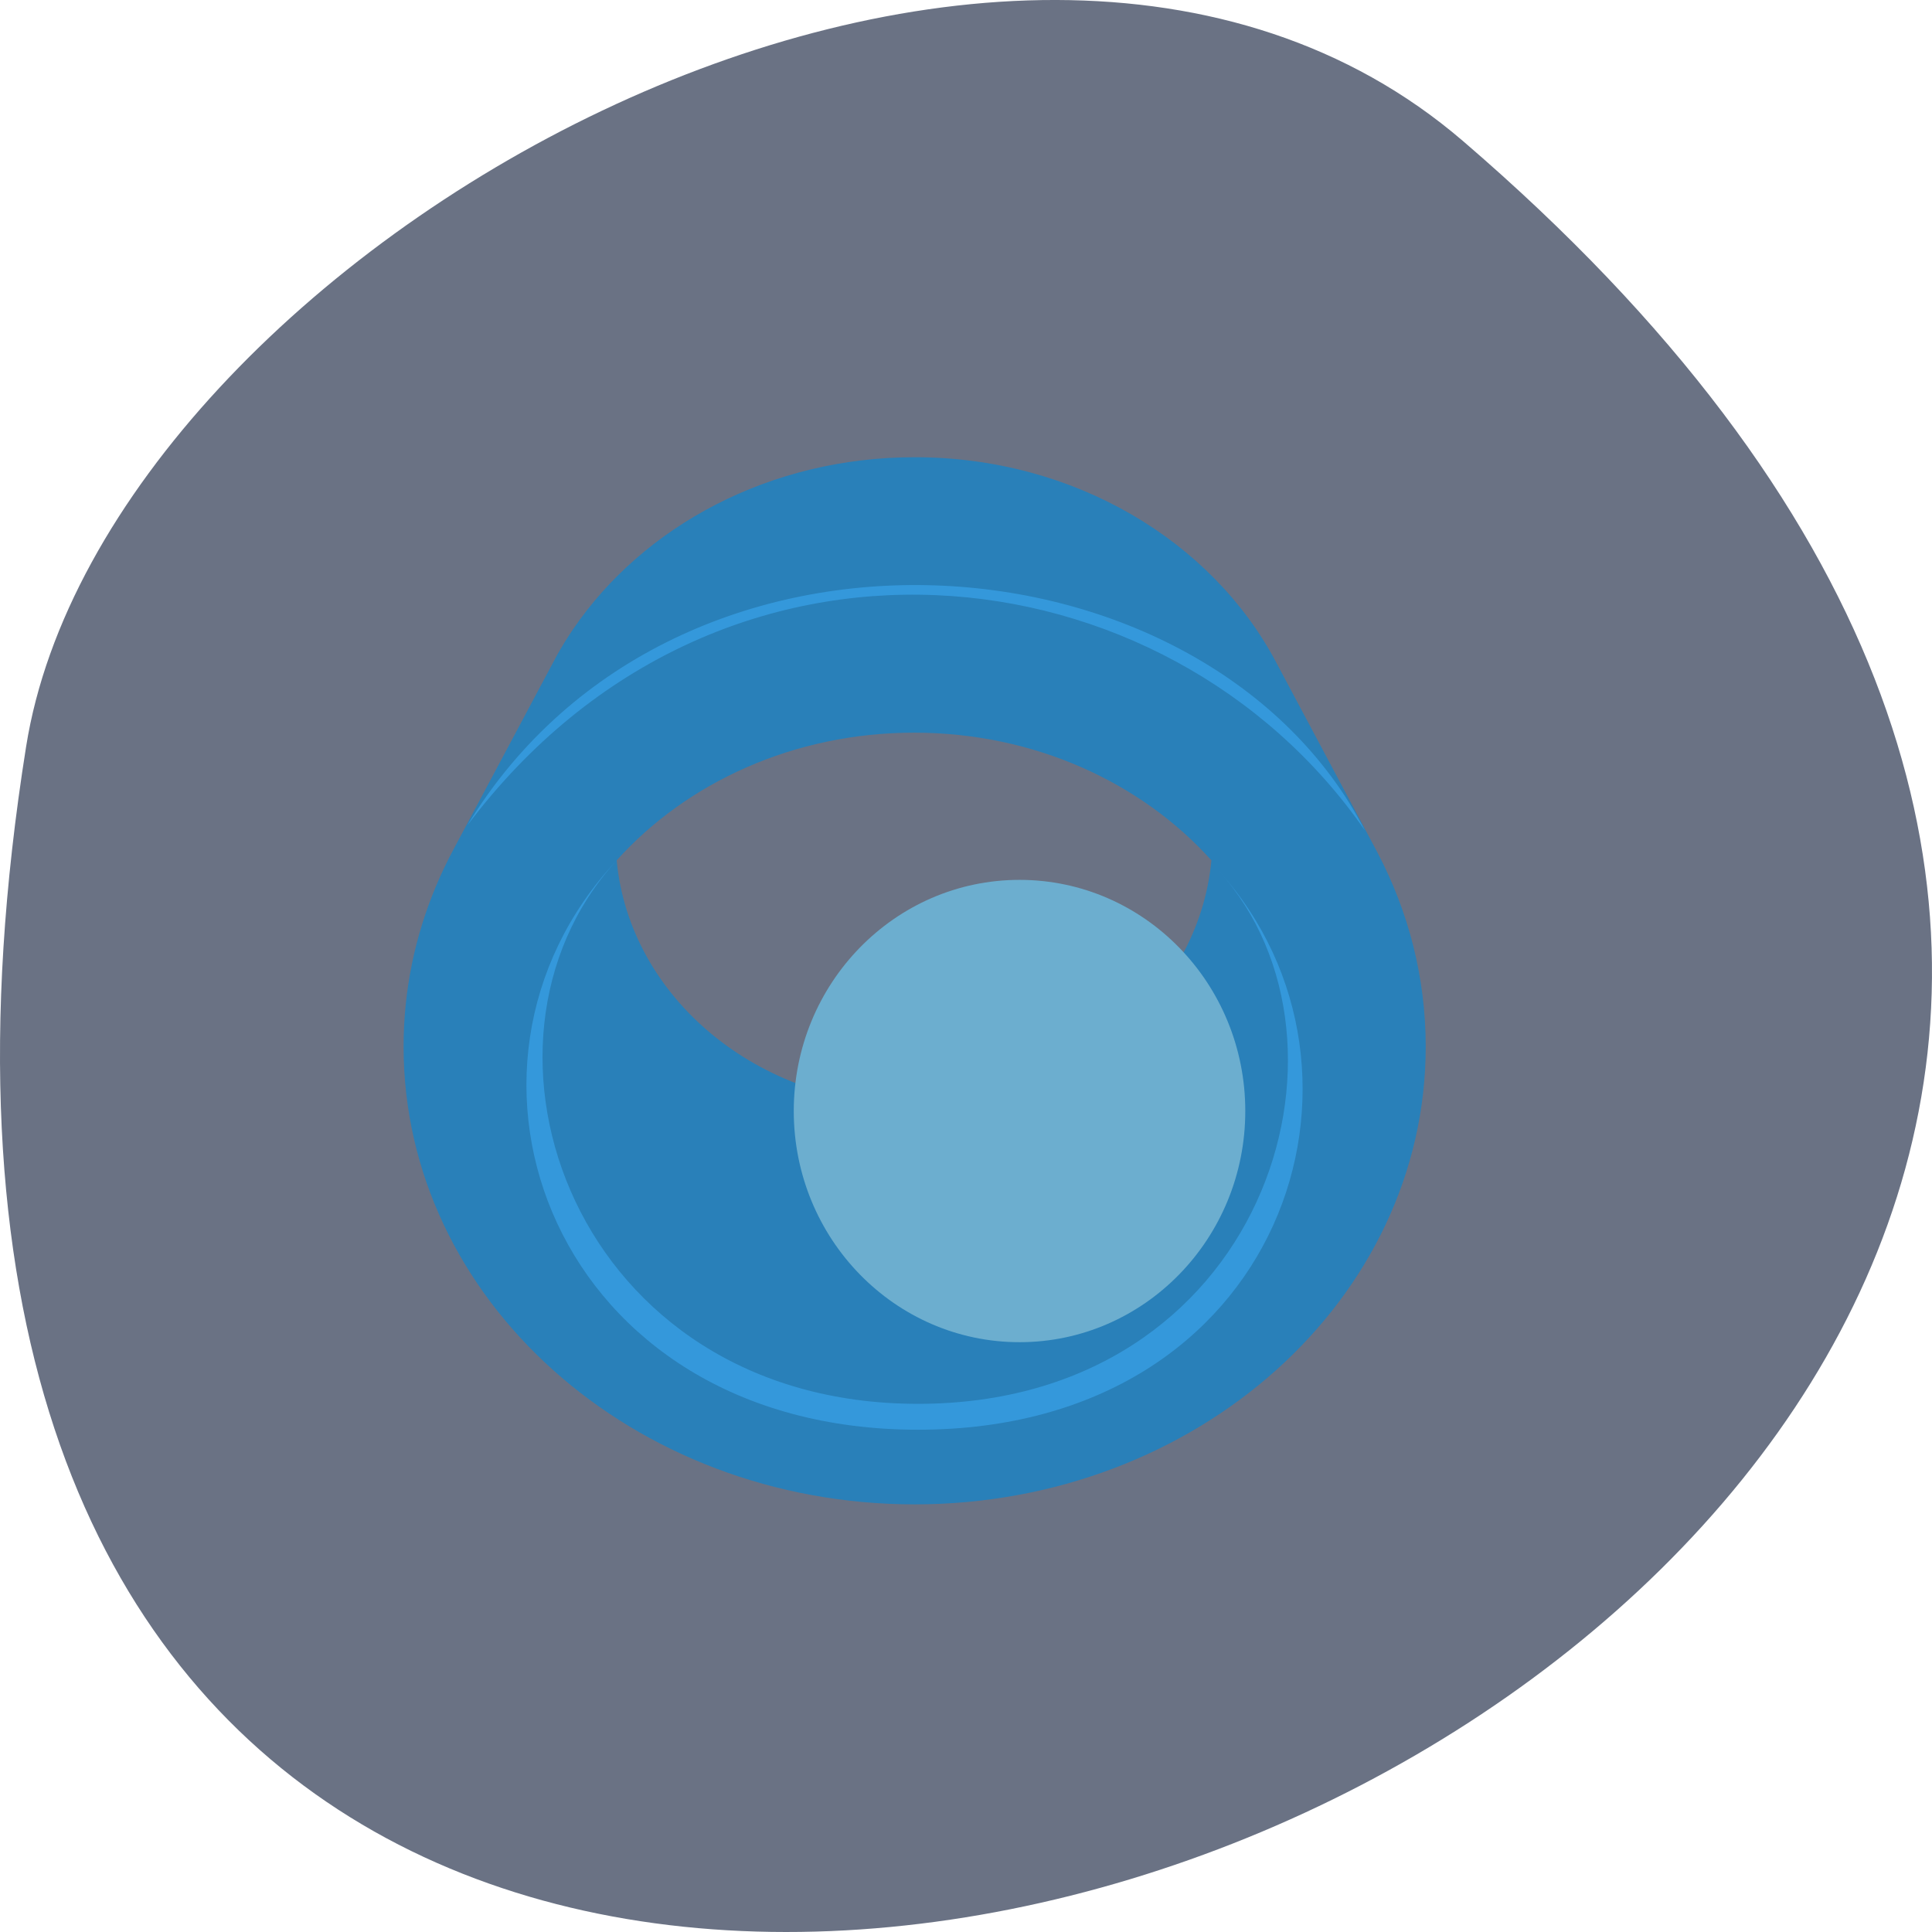 <svg xmlns="http://www.w3.org/2000/svg" viewBox="0 0 256 256"><path d="m 193.83 815.03 c 225.34 193.41 -237.98 379.39 -190.37 80.26 10.438 -65.59 129.65 -132.38 190.37 -80.26 z" fill="#6a7284" color="#000" transform="translate(0 -796.36)"/><g transform="matrix(1.087 0 0 1.113 -440.1 -1111.05)"><g transform="matrix(1.012 0 0 1.012 -6.22 -12.681)"><path d="m 516.39 1052.73 c -17.416 0 -32.676 8.097 -41.13 20.222 -0.703 1.01 -1.359 2.044 -1.965 3.105 l -12.413 22.744 c -0.801 1.456 -1.53 2.949 -2.181 4.474 -2.499 5.85 -3.866 12.18 -3.866 18.794 0 29.729 27.584 53.848 61.56 53.848 33.976 0 61.56 -24.12 61.56 -53.848 0 -8.153 -2.078 -15.876 -5.792 -22.799 l -12.217 -22.401 c -7.718 -14.267 -24.32 -24.14 -43.551 -24.14 z m -0.068 32.403 c 14.48 0 27.383 5.859 35.82 15.02 -1.552 16.12 -17 28.784 -35.82 28.784 -18.818 0 -34.27 -12.668 -35.82 -28.784 8.436 -9.152 21.346 -15.02 35.82 -15.02 z" fill="#2980b9"/><g fill="#3498db" fill-rule="evenodd"><path transform="matrix(1.033 0 0 1.033 448.87 1048.06)" d="M 13.25,46.38 C 37.559,7.431 99.57,12.413 117.88,47.036 94.68,14.304 42.5,8.501 13.26,46.38 z"/><path transform="matrix(1.082 0 0 1.082 444.57 1041.89)" d="m 100.25 55 c 17.354 18.782 4.962 57.939 -33.5 57.939 -38.28 0 -52.24 -39.06 -33.594 -59.03 -21.661 22.625 -7.05 61.844 33.594 61.844 40.768 0 53.54 -39.06 33.5 -60.75 z"/></g></g><path transform="matrix(0.298 0 0 0.298 487.79 1086.48)" d="m 231.16 147.78 c 0 51 -41.35 92.35 -92.35 92.35 -51 0 -92.35 -41.35 -92.35 -92.35 0 -51 41.35 -92.35 92.35 -92.35 51 0 92.35 41.35 92.35 92.35 z" fill="#6caecf"/></g></svg>